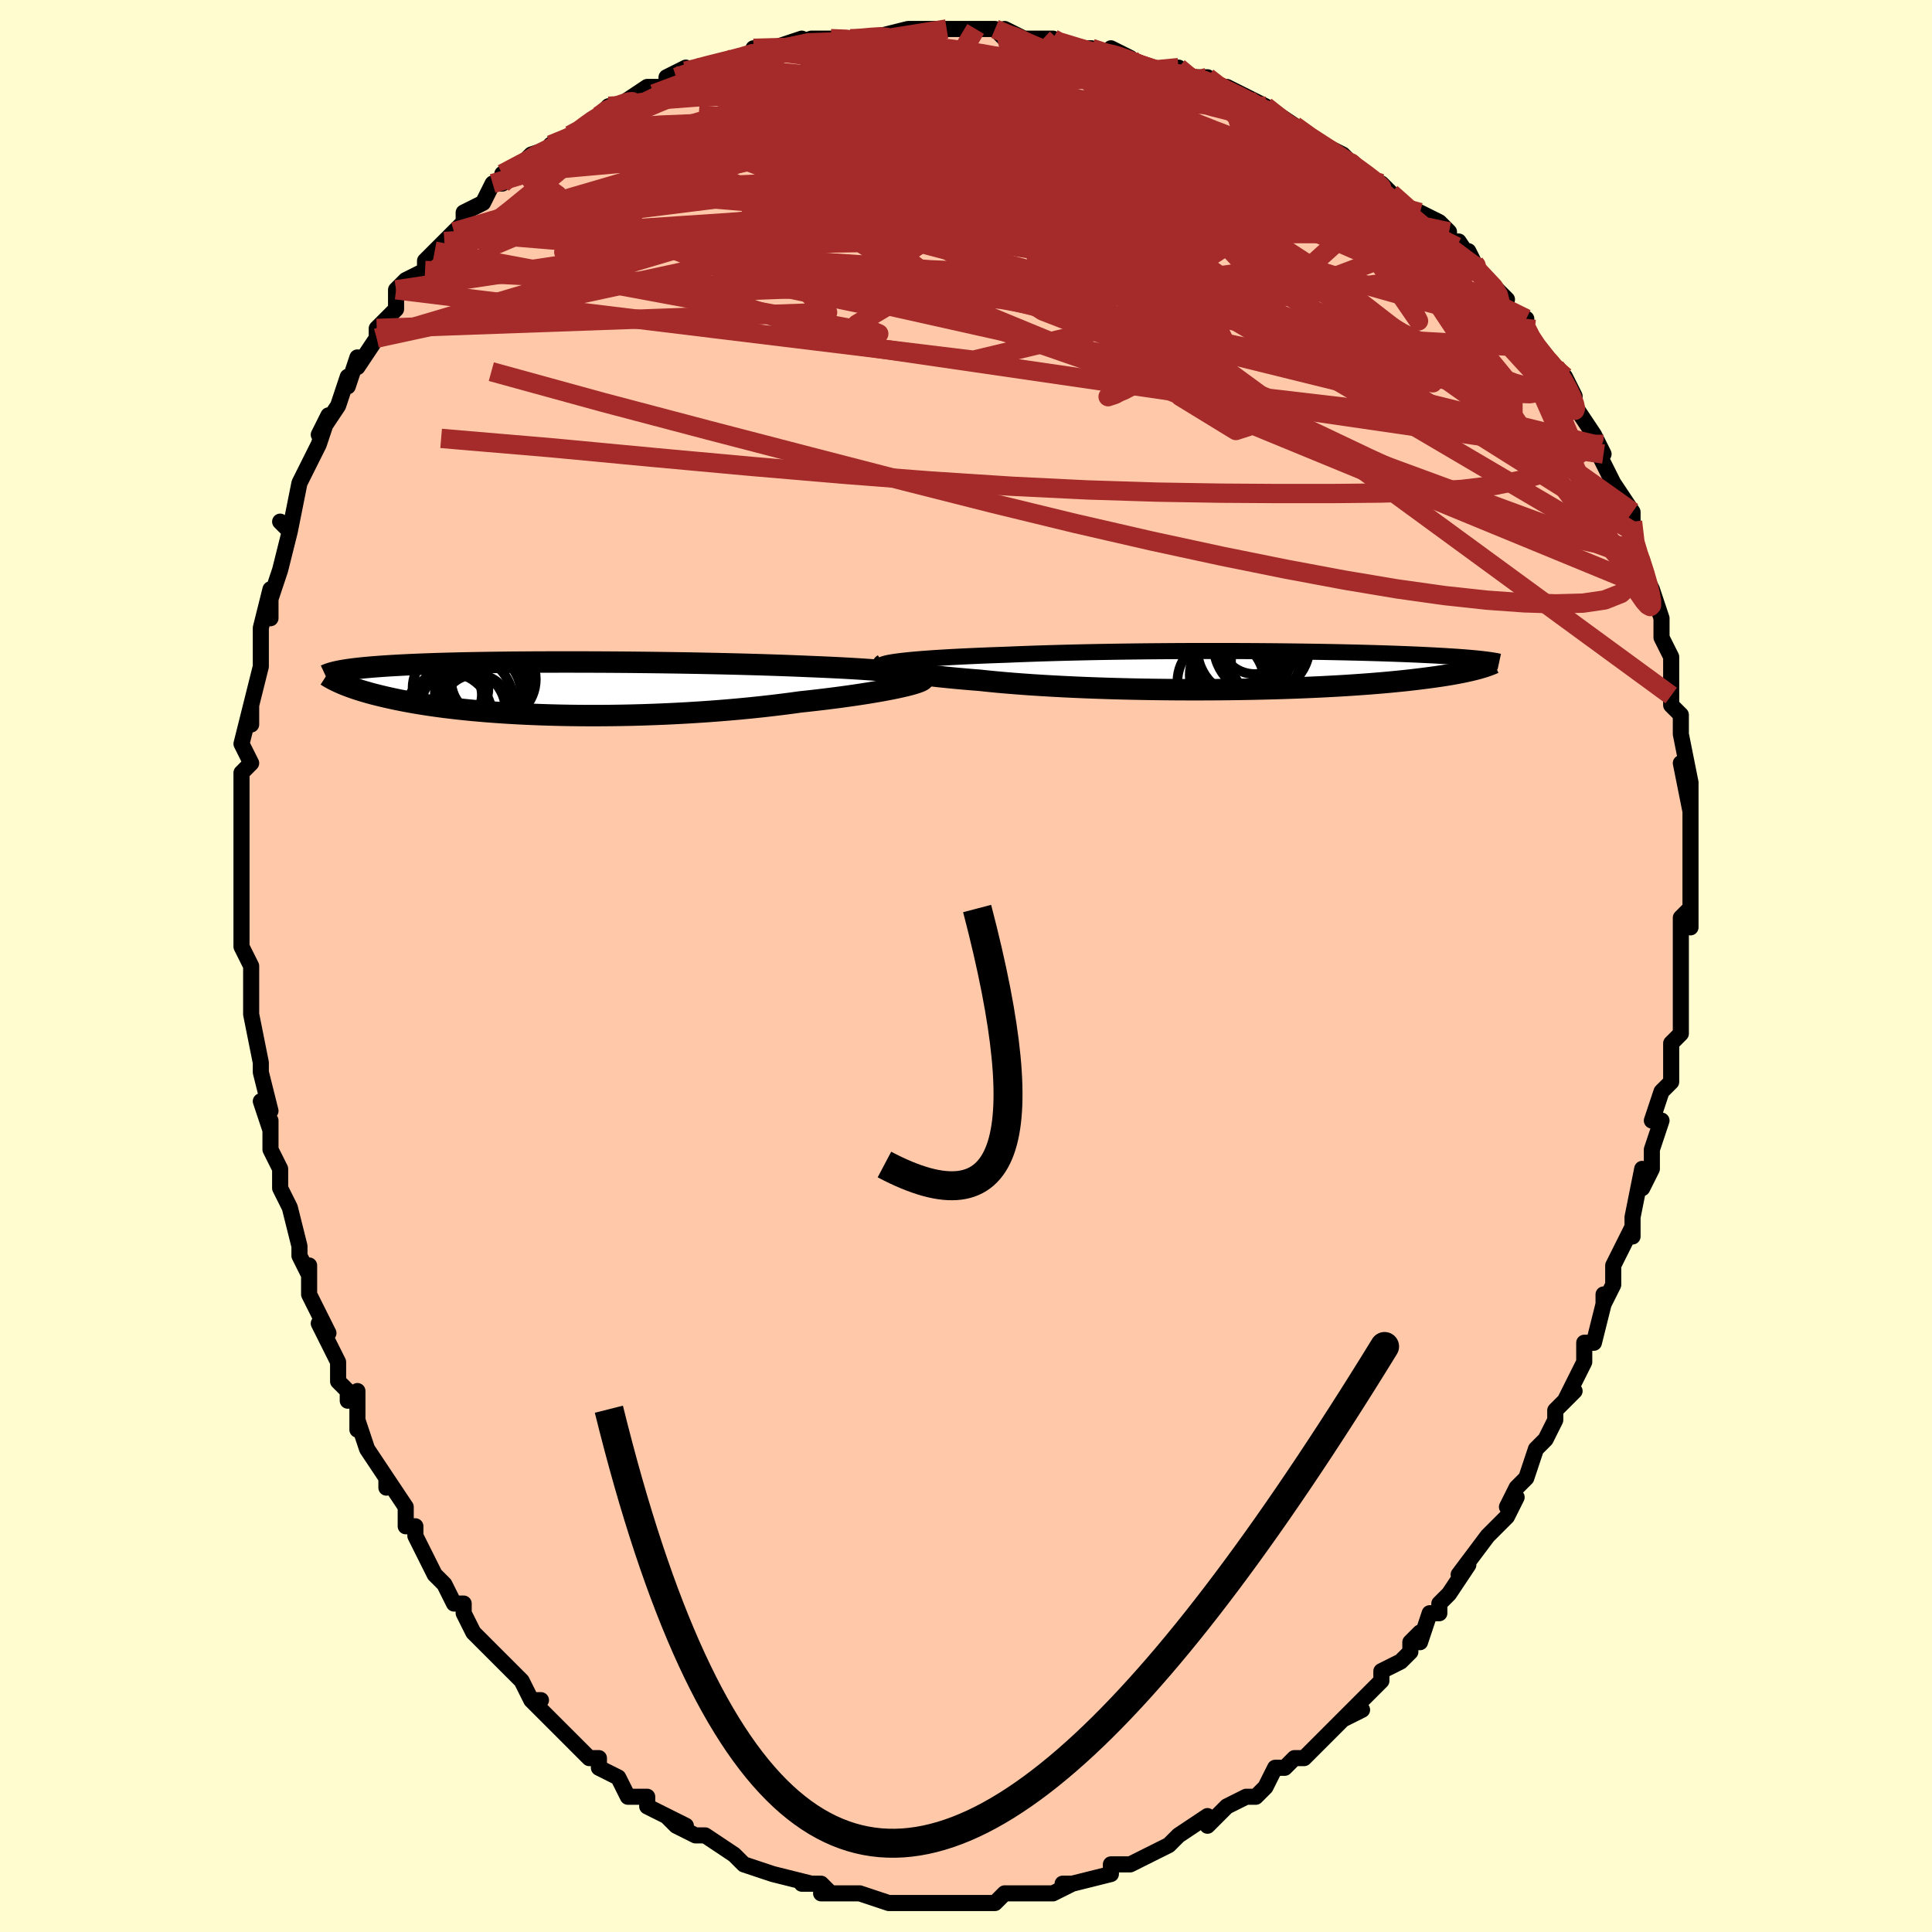<svg viewBox="-100 -100 200 200" xmlns="http://www.w3.org/2000/svg" width="400" height="400" id="face-svg"><defs><clipPath id="leftEyeClipPath"><polyline points="37.627,-1.564,37.202,-1.623,36.736,-1.68,36.232,-1.735,35.69,-1.789,35.113,-1.84,34.502,-1.89,33.857,-1.938,33.182,-1.984,32.477,-2.028,31.744,-2.071,30.984,-2.112,30.199,-2.151,29.39,-2.189,28.56,-2.225,27.708,-2.26,26.77,-2.3,25.799,-2.338,24.797,-2.375,23.768,-2.41,22.714,-2.444,21.636,-2.475,20.539,-2.505,19.423,-2.533,18.291,-2.559,17.148,-2.583,15.994,-2.606,14.832,-2.626,13.666,-2.645,12.498,-2.661,11.329,-2.676,10.163,-2.689,9.002,-2.701,7.848,-2.71,6.704,-2.718,5.571,-2.723,4.452,-2.727,3.348,-2.729,2.262,-2.73,1.194,-2.728,0.147,-2.725,-0.878,-2.721,-1.88,-2.714,-2.857,-2.707,-3.809,-2.697,-4.734,-2.686,-5.632,-2.674,-6.502,-2.66,-7.343,-2.645,-8.155,-2.628,-8.938,-2.61,-9.692,-2.591,-10.417,-2.571,-11.112,-2.55,-11.778,-2.527,-12.415,-2.504,-13.025,-2.479,-13.607,-2.454,-14.162,-2.428,-14.691,-2.401,-15.195,-2.373,-15.675,-2.345,-16.132,-2.316,-16.568,-2.287,-16.984,-2.256,-17.38,-2.226,-17.759,-2.195,-18.119,-2.163,-18.46,-2.131,-18.785,-2.098,-19.092,-2.065,-19.382,-2.031,-19.657,-1.997,-19.916,-1.962,-20.161,-1.927,-20.392,-1.891,-20.609,-1.854,-20.813,-1.818,-21.004,-1.781,-21.184,-1.743,-20.816,-0.531,-20.614,-0.445,-20.402,-0.358,-20.179,-0.27,-19.944,-0.181,-19.697,-0.091,-19.437,-0.001,-19.164,0.091,-18.877,0.183,-18.576,0.276,-18.261,0.369,-17.93,0.463,-17.585,0.557,-17.223,0.651,-16.844,0.746,-16.45,0.841,-16.038,0.936,-15.608,1.032,-15.16,1.128,-14.69,1.224,-14.2,1.32,-13.687,1.415,-13.151,1.51,-12.591,1.603,-12.007,1.695,-11.398,1.786,-10.763,1.875,-10.102,1.962,-9.415,2.046,-8.701,2.128,-7.961,2.206,-7.195,2.281,-6.402,2.353,-5.583,2.42,-4.738,2.483,-3.868,2.542,-2.973,2.596,-2.054,2.645,-1.112,2.688,-0.147,2.725,0.839,2.757,1.846,2.783,2.872,2.802,3.916,2.814,4.976,2.82,6.051,2.818,7.14,2.81,8.24,2.794,9.351,2.771,10.469,2.74,11.593,2.701,12.722,2.655,13.852,2.601,14.983,2.54,16.111,2.471,17.235,2.395,18.352,2.311,19.459,2.22,20.556,2.122,21.638,2.017,22.705,1.905,23.753,1.787,24.78,1.664,25.785,1.535,26.764,1.401,27.627,1.308,28.472,1.212,29.298,1.114,30.105,1.013,30.889,0.911,31.651,0.806,32.388,0.701,33.098,0.594,33.781,0.486,34.434,0.378,35.056,0.27,35.644,0.162,36.198,0.055,36.716,-0.051,37.195,-0.156"></polyline></clipPath><clipPath id="rightEyeClipPath"><polyline points="-36.475,-1.022,-35.993,-1.07,-35.475,-1.118,-34.922,-1.164,-34.335,-1.208,-33.717,-1.252,-33.067,-1.294,-32.388,-1.335,-31.681,-1.375,-30.946,-1.413,-30.186,-1.45,-29.402,-1.486,-28.594,-1.52,-27.765,-1.553,-26.916,-1.584,-26.047,-1.614,-25.099,-1.654,-24.119,-1.691,-23.111,-1.727,-22.075,-1.76,-21.014,-1.791,-19.93,-1.82,-18.827,-1.847,-17.705,-1.872,-16.569,-1.894,-15.42,-1.914,-14.261,-1.932,-13.095,-1.948,-11.923,-1.962,-10.749,-1.973,-9.575,-1.982,-8.403,-1.99,-7.236,-1.995,-6.076,-1.998,-4.925,-1.999,-3.785,-1.999,-2.658,-1.997,-1.547,-1.992,-0.452,-1.987,0.624,-1.979,1.68,-1.971,2.714,-1.96,3.726,-1.948,4.713,-1.935,5.675,-1.921,6.611,-1.906,7.519,-1.889,8.4,-1.872,9.253,-1.853,10.077,-1.834,10.872,-1.814,11.639,-1.793,12.375,-1.772,13.083,-1.749,13.762,-1.727,14.413,-1.704,15.035,-1.681,15.63,-1.657,16.199,-1.633,16.741,-1.609,17.259,-1.584,17.753,-1.56,18.224,-1.536,18.673,-1.511,19.103,-1.487,19.514,-1.462,19.906,-1.438,20.28,-1.413,20.636,-1.389,20.975,-1.364,21.296,-1.34,21.601,-1.315,21.891,-1.291,22.165,-1.267,22.425,-1.242,22.67,-1.218,22.902,-1.194,23.121,-1.17,23.328,-1.146,23.523,-1.122,22.721,-0.171,22.491,-0.11,22.247,-0.048,21.989,0.014,21.717,0.076,21.429,0.139,21.125,0.203,20.804,0.266,20.467,0.33,20.111,0.394,19.738,0.458,19.345,0.523,18.933,0.587,18.501,0.651,18.048,0.714,17.575,0.778,17.081,0.842,16.566,0.906,16.027,0.97,15.463,1.034,14.873,1.097,14.257,1.159,13.613,1.221,12.941,1.282,12.24,1.341,11.509,1.4,10.749,1.456,9.959,1.511,9.14,1.565,8.29,1.616,7.412,1.664,6.505,1.711,5.57,1.754,4.607,1.795,3.618,1.833,2.604,1.867,1.566,1.899,0.505,1.926,-0.578,1.95,-1.68,1.971,-2.8,1.987,-3.936,1.999,-5.086,2.007,-6.247,2.01,-7.419,2.009,-8.597,2.004,-9.78,1.993,-10.966,1.979,-12.151,1.959,-13.333,1.935,-14.509,1.906,-15.677,1.872,-16.834,1.833,-17.977,1.79,-19.102,1.742,-20.208,1.689,-21.292,1.632,-22.351,1.571,-23.382,1.505,-24.383,1.435,-25.352,1.361,-26.285,1.284,-27.182,1.203,-28.039,1.119,-28.856,1.032,-29.643,0.97,-30.406,0.905,-31.143,0.839,-31.853,0.772,-32.536,0.703,-33.19,0.634,-33.813,0.563,-34.406,0.491,-34.966,0.419,-35.493,0.347,-35.985,0.274,-36.443,0.201,-36.864,0.129,-37.248,0.057,-37.594,-0.014"></polyline></clipPath><filter id="fuzzy"><feTurbulence id="turbulence" baseFrequency="0.05" numOctaves="3" type="noise" result="noise"></feTurbulence><feDisplacementMap in="SourceGraphic" in2="noise" scale="2"></feDisplacementMap></filter><linearGradient id="rainbowGradient" x1="0%" y1="0%" x2="100%" y2="0%"><stop offset="0%" style="stop-color: rgb(0, 0, 0);  stop-opacity: 1"></stop><stop offset="50%" style="stop-color: rgb(185, 55, 55);  stop-opacity: 1"></stop><stop offset="100%" style="stop-color: rgb(220, 208, 186);  stop-opacity: 1"></stop></linearGradient></defs><title>That&#39;s an ugly face</title><desc>CREATED BY XUAN TANG, MORE INFO AT TXSTC55.GITHUB.IO</desc><rect x="-100" y="-100" width="100%" height="100%" opacity="1" fill="rgb(255, 253, 208)"></rect><polyline id="faceContour" points="74,0,74,1,74,5,74,4,74,7,73,8,73,10,73,10,73,12,73,12,72,13,71,16,72,16,71,19,71,21,70,23,70,21,69,26,69,28,69,26,69,27,68,29,67,31,67,33,66,35,66,34,66,35,65,39,65,39,64,39,64,41,62,45,63,44,61,46,61,47,60,49,59,50,59,50,58,53,57,54,56,56,57,55,56,57,54,59,54,59,54,59,51,63,52,62,50,65,49,66,49,67,48,67,47,70,47,69,46,70,46,71,45,72,43,73,43,74,41,76,39,78,41,77,40,77,38,79,37,80,36,81,35,82,34,82,33,83,32,83,31,85,30,86,29,86,29,86,27,87,26,88,25,89,25,88,22,90,21,91,21,91,19,92,19,92,17,93,16,93,16,93,15,93,15,94,11,95,10,95,11,95,9,96,7,96,8,96,7,96,4,96,4,96,3,97,1,97,1,97,0,97,-2,97,-2,97,-2,97,-3,97,-5,97,-5,97,-7,97,-8,97,-11,96,-12,96,-12,96,-13,96,-15,96,-14,96,-15,95,-17,95,-16,95,-20,94,-20,94,-20,94,-23,93,-23,93,-24,92,-24,92,-27,90,-28,90,-28,90,-30,89,-31,88,-29,89,-33,87,-33,86,-35,86,-36,84,-36,84,-38,83,-38,82,-39,82,-40,81,-40,81,-42,79,-42,79,-43,78,-45,76,-44,76,-45,76,-46,74,-47,73,-48,72,-49,71,-51,69,-52,67,-52,66,-53,66,-53,66,-54,64,-55,63,-55,63,-56,61,-57,59,-57,58,-58,58,-58,56,-60,53,-60,54,-60,53,-62,50,-63,47,-63,48,-63,44,-64,45,-64,44,-65,43,-65,41,-67,37,-66,38,-67,36,-68,34,-68,31,-68,32,-69,30,-69,29,-70,25,-70,25,-71,23,-71,22,-71,21,-72,19,-72,16,-72,17,-73,14,-72,15,-73,11,-73,10,-73,10,-74,5,-74,4,-74,5,-74,2,-74,0,-75,-2,-75,-2,-75,-4,-75,-8,-75,-9,-75,-9,-75,-12,-75,-13,-75,-16,-75,-16,-75,-19,-75,-20,-74,-21,-75,-23,-75,-23,-74,-27,-74,-25,-74,-27,-73,-31,-73,-32,-73,-34,-73,-34,-73,-35,-72,-39,-72,-36,-72,-38,-71,-41,-70,-45,-70,-45,-71,-46,-70,-45,-69,-50,-69,-50,-68,-52,-68,-52,-67,-54,-66,-57,-67,-55,-65,-58,-65,-58,-64,-61,-64,-60,-63,-63,-63,-62,-61,-65,-61,-66,-60,-67,-59,-68,-59,-70,-58,-71,-56,-72,-56,-73,-55,-74,-54,-75,-53,-76,-52,-77,-52,-78,-50,-79,-50,-79,-49,-81,-48,-81,-48,-82,-46,-83,-45,-84,-42,-85,-43,-85,-41,-86,-39,-87,-41,-86,-38,-88,-37,-89,-36,-89,-36,-89,-33,-91,-31,-91,-31,-92,-29,-93,-30,-92,-28,-93,-28,-93,-24,-94,-23,-94,-22,-94,-22,-95,-20,-95,-17,-96,-19,-95,-16,-96,-14,-96,-12,-96,-12,-96,-11,-96,-10,-96,-6,-97,-6,-97,-4,-97,-5,-97,-2,-97,-2,-97,1,-97,3,-97,4,-96,4,-97,6,-96,5,-96,9,-96,8,-96,12,-95,13,-95,15,-94,15,-95,17,-94,16,-94,19,-93,19,-93,21,-92,22,-93,23,-92,25,-92,26,-91,28,-90,27,-91,31,-89,31,-88,31,-89,34,-87,34,-87,35,-86,39,-84,38,-84,40,-83,39,-84,41,-82,43,-81,43,-81,44,-80,46,-78,47,-78,49,-77,50,-76,50,-75,51,-75,53,-72,52,-74,53,-72,56,-69,55,-70,56,-68,58,-67,57,-67,59,-64,60,-63,59,-64,61,-62,62,-61,62,-61,63,-59,63,-58,65,-55,65,-55,66,-53,65,-54,66,-52,67,-50,67,-50,69,-47,69,-45,69,-46,69,-43,70,-42,70,-42,70,-41,71,-39,72,-36,72,-34,72,-34,72,-34,73,-32,73,-29,73,-28,73,-27,74,-26,74,-24,74,-24,75,-19,74,-21,75,-16,75,-19,75,-15,75,-16,75,-13,75,-13,75,-12,75,-8,75,-6,75,-4,75,-6,74,-5,74,0,74,0,74,1" fill="#ffc9a9" stroke="black" stroke-width="1.667" stroke-linejoin="round" filter="url(#fuzzy)"></polyline><g transform="translate(30.275 -30.61)"><polyline id="rightCountour" points="-36.475,-1.022,-35.993,-1.07,-35.475,-1.118,-34.922,-1.164,-34.335,-1.208,-33.717,-1.252,-33.067,-1.294,-32.388,-1.335,-31.681,-1.375,-30.946,-1.413,-30.186,-1.45,-29.402,-1.486,-28.594,-1.52,-27.765,-1.553,-26.916,-1.584,-26.047,-1.614,-25.099,-1.654,-24.119,-1.691,-23.111,-1.727,-22.075,-1.76,-21.014,-1.791,-19.93,-1.82,-18.827,-1.847,-17.705,-1.872,-16.569,-1.894,-15.42,-1.914,-14.261,-1.932,-13.095,-1.948,-11.923,-1.962,-10.749,-1.973,-9.575,-1.982,-8.403,-1.99,-7.236,-1.995,-6.076,-1.998,-4.925,-1.999,-3.785,-1.999,-2.658,-1.997,-1.547,-1.992,-0.452,-1.987,0.624,-1.979,1.68,-1.971,2.714,-1.96,3.726,-1.948,4.713,-1.935,5.675,-1.921,6.611,-1.906,7.519,-1.889,8.4,-1.872,9.253,-1.853,10.077,-1.834,10.872,-1.814,11.639,-1.793,12.375,-1.772,13.083,-1.749,13.762,-1.727,14.413,-1.704,15.035,-1.681,15.63,-1.657,16.199,-1.633,16.741,-1.609,17.259,-1.584,17.753,-1.56,18.224,-1.536,18.673,-1.511,19.103,-1.487,19.514,-1.462,19.906,-1.438,20.28,-1.413,20.636,-1.389,20.975,-1.364,21.296,-1.34,21.601,-1.315,21.891,-1.291,22.165,-1.267,22.425,-1.242,22.67,-1.218,22.902,-1.194,23.121,-1.17,23.328,-1.146,23.523,-1.122,22.721,-0.171,22.491,-0.11,22.247,-0.048,21.989,0.014,21.717,0.076,21.429,0.139,21.125,0.203,20.804,0.266,20.467,0.33,20.111,0.394,19.738,0.458,19.345,0.523,18.933,0.587,18.501,0.651,18.048,0.714,17.575,0.778,17.081,0.842,16.566,0.906,16.027,0.97,15.463,1.034,14.873,1.097,14.257,1.159,13.613,1.221,12.941,1.282,12.24,1.341,11.509,1.4,10.749,1.456,9.959,1.511,9.14,1.565,8.29,1.616,7.412,1.664,6.505,1.711,5.57,1.754,4.607,1.795,3.618,1.833,2.604,1.867,1.566,1.899,0.505,1.926,-0.578,1.95,-1.68,1.971,-2.8,1.987,-3.936,1.999,-5.086,2.007,-6.247,2.01,-7.419,2.009,-8.597,2.004,-9.78,1.993,-10.966,1.979,-12.151,1.959,-13.333,1.935,-14.509,1.906,-15.677,1.872,-16.834,1.833,-17.977,1.79,-19.102,1.742,-20.208,1.689,-21.292,1.632,-22.351,1.571,-23.382,1.505,-24.383,1.435,-25.352,1.361,-26.285,1.284,-27.182,1.203,-28.039,1.119,-28.856,1.032,-29.643,0.97,-30.406,0.905,-31.143,0.839,-31.853,0.772,-32.536,0.703,-33.19,0.634,-33.813,0.563,-34.406,0.491,-34.966,0.419,-35.493,0.347,-35.985,0.274,-36.443,0.201,-36.864,0.129,-37.248,0.057,-37.594,-0.014" fill="white" stroke="white" stroke-width="0" stroke-linejoin="round" filter="url(#fuzzy)"></polyline></g><g transform="translate(-43.889 -28.742)"><polyline id="leftCountour" points="37.627,-1.564,37.202,-1.623,36.736,-1.68,36.232,-1.735,35.69,-1.789,35.113,-1.84,34.502,-1.89,33.857,-1.938,33.182,-1.984,32.477,-2.028,31.744,-2.071,30.984,-2.112,30.199,-2.151,29.39,-2.189,28.56,-2.225,27.708,-2.26,26.77,-2.3,25.799,-2.338,24.797,-2.375,23.768,-2.41,22.714,-2.444,21.636,-2.475,20.539,-2.505,19.423,-2.533,18.291,-2.559,17.148,-2.583,15.994,-2.606,14.832,-2.626,13.666,-2.645,12.498,-2.661,11.329,-2.676,10.163,-2.689,9.002,-2.701,7.848,-2.71,6.704,-2.718,5.571,-2.723,4.452,-2.727,3.348,-2.729,2.262,-2.73,1.194,-2.728,0.147,-2.725,-0.878,-2.721,-1.88,-2.714,-2.857,-2.707,-3.809,-2.697,-4.734,-2.686,-5.632,-2.674,-6.502,-2.66,-7.343,-2.645,-8.155,-2.628,-8.938,-2.61,-9.692,-2.591,-10.417,-2.571,-11.112,-2.55,-11.778,-2.527,-12.415,-2.504,-13.025,-2.479,-13.607,-2.454,-14.162,-2.428,-14.691,-2.401,-15.195,-2.373,-15.675,-2.345,-16.132,-2.316,-16.568,-2.287,-16.984,-2.256,-17.38,-2.226,-17.759,-2.195,-18.119,-2.163,-18.46,-2.131,-18.785,-2.098,-19.092,-2.065,-19.382,-2.031,-19.657,-1.997,-19.916,-1.962,-20.161,-1.927,-20.392,-1.891,-20.609,-1.854,-20.813,-1.818,-21.004,-1.781,-21.184,-1.743,-20.816,-0.531,-20.614,-0.445,-20.402,-0.358,-20.179,-0.27,-19.944,-0.181,-19.697,-0.091,-19.437,-0.001,-19.164,0.091,-18.877,0.183,-18.576,0.276,-18.261,0.369,-17.93,0.463,-17.585,0.557,-17.223,0.651,-16.844,0.746,-16.45,0.841,-16.038,0.936,-15.608,1.032,-15.16,1.128,-14.69,1.224,-14.2,1.32,-13.687,1.415,-13.151,1.51,-12.591,1.603,-12.007,1.695,-11.398,1.786,-10.763,1.875,-10.102,1.962,-9.415,2.046,-8.701,2.128,-7.961,2.206,-7.195,2.281,-6.402,2.353,-5.583,2.42,-4.738,2.483,-3.868,2.542,-2.973,2.596,-2.054,2.645,-1.112,2.688,-0.147,2.725,0.839,2.757,1.846,2.783,2.872,2.802,3.916,2.814,4.976,2.82,6.051,2.818,7.14,2.81,8.24,2.794,9.351,2.771,10.469,2.74,11.593,2.701,12.722,2.655,13.852,2.601,14.983,2.54,16.111,2.471,17.235,2.395,18.352,2.311,19.459,2.22,20.556,2.122,21.638,2.017,22.705,1.905,23.753,1.787,24.78,1.664,25.785,1.535,26.764,1.401,27.627,1.308,28.472,1.212,29.298,1.114,30.105,1.013,30.889,0.911,31.651,0.806,32.388,0.701,33.098,0.594,33.781,0.486,34.434,0.378,35.056,0.27,35.644,0.162,36.198,0.055,36.716,-0.051,37.195,-0.156" fill="white" stroke="white" stroke-width="0" stroke-linejoin="round" filter="url(#fuzzy)"></polyline></g><g transform="translate(30.275 -30.61)"><polyline id="rightUpper" points="-39.03,-0.49,-38.978,-0.546,-38.878,-0.602,-38.73,-0.657,-38.536,-0.712,-38.298,-0.766,-38.016,-0.819,-37.691,-0.871,-37.325,-0.922,-36.919,-0.973,-36.475,-1.022,-35.993,-1.07,-35.475,-1.118,-34.922,-1.164,-34.335,-1.208,-33.717,-1.252,-33.067,-1.294,-32.388,-1.335,-31.681,-1.375,-30.946,-1.413,-30.186,-1.45,-29.402,-1.486,-28.594,-1.52,-27.765,-1.553,-26.916,-1.584,-26.047,-1.614,-25.099,-1.654,-24.119,-1.691,-23.111,-1.727,-22.075,-1.76,-21.014,-1.791,-19.93,-1.82,-18.827,-1.847,-17.705,-1.872,-16.569,-1.894,-15.42,-1.914,-14.261,-1.932,-13.095,-1.948,-11.923,-1.962,-10.749,-1.973,-9.575,-1.982,-8.403,-1.99,-7.236,-1.995,-6.076,-1.998,-4.925,-1.999,-3.785,-1.999,-2.658,-1.997,-1.547,-1.992,-0.452,-1.987,0.624,-1.979,1.68,-1.971,2.714,-1.96,3.726,-1.948,4.713,-1.935,5.675,-1.921,6.611,-1.906,7.519,-1.889,8.4,-1.872,9.253,-1.853,10.077,-1.834,10.872,-1.814,11.639,-1.793,12.375,-1.772,13.083,-1.749,13.762,-1.727,14.413,-1.704,15.035,-1.681,15.63,-1.657,16.199,-1.633,16.741,-1.609,17.259,-1.584,17.753,-1.56,18.224,-1.536,18.673,-1.511,19.103,-1.487,19.514,-1.462,19.906,-1.438,20.28,-1.413,20.636,-1.389,20.975,-1.364,21.296,-1.34,21.601,-1.315,21.891,-1.291,22.165,-1.267,22.425,-1.242,22.67,-1.218,22.902,-1.194,23.121,-1.17,23.328,-1.146,23.523,-1.122,23.707,-1.098,23.88,-1.075,24.042,-1.051,24.195,-1.028,24.338,-1.005,24.473,-0.982,24.599,-0.959,24.717,-0.936,24.826,-0.913,24.929,-0.891" fill="none" stroke="black" stroke-width="1.667" stroke-linejoin="round" filter="url(#fuzzy)"></polyline><polyline id="rightLower" points="-38.799,-0.622,-38.872,-0.575,-38.901,-0.523,-38.886,-0.469,-38.827,-0.411,-38.725,-0.35,-38.581,-0.286,-38.395,-0.221,-38.168,-0.154,-37.901,-0.085,-37.594,-0.014,-37.248,0.057,-36.864,0.129,-36.443,0.201,-35.985,0.274,-35.493,0.347,-34.966,0.419,-34.406,0.491,-33.813,0.563,-33.19,0.634,-32.536,0.703,-31.853,0.772,-31.143,0.839,-30.406,0.905,-29.643,0.97,-28.856,1.032,-28.039,1.119,-27.182,1.203,-26.285,1.284,-25.352,1.361,-24.383,1.435,-23.382,1.505,-22.351,1.571,-21.292,1.632,-20.208,1.689,-19.102,1.742,-17.977,1.79,-16.834,1.833,-15.677,1.872,-14.509,1.906,-13.333,1.935,-12.151,1.959,-10.966,1.979,-9.78,1.993,-8.597,2.004,-7.419,2.009,-6.247,2.01,-5.086,2.007,-3.936,1.999,-2.8,1.987,-1.68,1.971,-0.578,1.95,0.505,1.926,1.566,1.899,2.604,1.867,3.618,1.833,4.607,1.795,5.57,1.754,6.505,1.711,7.412,1.664,8.29,1.616,9.14,1.565,9.959,1.511,10.749,1.456,11.509,1.4,12.24,1.341,12.941,1.282,13.613,1.221,14.257,1.159,14.873,1.097,15.463,1.034,16.027,0.97,16.566,0.906,17.081,0.842,17.575,0.778,18.048,0.714,18.501,0.651,18.933,0.587,19.345,0.523,19.738,0.458,20.111,0.394,20.467,0.33,20.804,0.266,21.125,0.203,21.429,0.139,21.717,0.076,21.989,0.014,22.247,-0.048,22.491,-0.11,22.721,-0.171,22.937,-0.232,23.142,-0.292,23.334,-0.352,23.515,-0.41,23.685,-0.469,23.844,-0.526,23.993,-0.583,24.133,-0.639,24.263,-0.695,24.385,-0.75" fill="none" stroke="black" stroke-width="2.222" stroke-linejoin="round" filter="url(#fuzzy)"></polyline><!--[--><circle r="4.099" cx="0.449" cy="-1.063" stroke="black" fill="none" stroke-width="1" filter="url(#fuzzy)" clip-path="url(#rightEyeClipPath)"></circle><circle r="3.087" cx="-0.71" cy="-0.808" stroke="black" fill="none" stroke-width="1" filter="url(#fuzzy)" clip-path="url(#rightEyeClipPath)"></circle><circle r="3.567" cx="0.724" cy="-0.962" stroke="black" fill="none" stroke-width="1" filter="url(#fuzzy)" clip-path="url(#rightEyeClipPath)"></circle><circle r="4.96" cx="0.335" cy="-2.54" stroke="black" fill="none" stroke-width="1" filter="url(#fuzzy)" clip-path="url(#rightEyeClipPath)"></circle><circle r="3.677" cx="-0.37" cy="-3.286" stroke="black" fill="none" stroke-width="1" filter="url(#fuzzy)" clip-path="url(#rightEyeClipPath)"></circle><circle r="4.983" cx="-1.696" cy="-1.402" stroke="black" fill="none" stroke-width="1" filter="url(#fuzzy)" clip-path="url(#rightEyeClipPath)"></circle><circle r="4.491" cx="-3.898" cy="1.175" stroke="black" fill="none" stroke-width="1" filter="url(#fuzzy)" clip-path="url(#rightEyeClipPath)"></circle><circle r="4.119" cx="-2.997" cy="0.482" stroke="black" fill="none" stroke-width="1" filter="url(#fuzzy)" clip-path="url(#rightEyeClipPath)"></circle><circle r="4.379" cx="-2.654" cy="-1.737" stroke="black" fill="none" stroke-width="1" filter="url(#fuzzy)" clip-path="url(#rightEyeClipPath)"></circle><circle r="4.986" cx="-1.34" cy="-2.24" stroke="black" fill="none" stroke-width="1" filter="url(#fuzzy)" clip-path="url(#rightEyeClipPath)"></circle><!--]--></g><g transform="translate(-43.889 -28.742)"><polyline id="leftUpper" points="39.322,-0.857,39.385,-0.937,39.392,-1.016,39.345,-1.092,39.245,-1.166,39.094,-1.237,38.894,-1.307,38.645,-1.374,38.35,-1.439,38.01,-1.502,37.627,-1.564,37.202,-1.623,36.736,-1.68,36.232,-1.735,35.69,-1.789,35.113,-1.84,34.502,-1.89,33.857,-1.938,33.182,-1.984,32.477,-2.028,31.744,-2.071,30.984,-2.112,30.199,-2.151,29.39,-2.189,28.56,-2.225,27.708,-2.26,26.77,-2.3,25.799,-2.338,24.797,-2.375,23.768,-2.41,22.714,-2.444,21.636,-2.475,20.539,-2.505,19.423,-2.533,18.291,-2.559,17.148,-2.583,15.994,-2.606,14.832,-2.626,13.666,-2.645,12.498,-2.661,11.329,-2.676,10.163,-2.689,9.002,-2.701,7.848,-2.71,6.704,-2.718,5.571,-2.723,4.452,-2.727,3.348,-2.729,2.262,-2.73,1.194,-2.728,0.147,-2.725,-0.878,-2.721,-1.88,-2.714,-2.857,-2.707,-3.809,-2.697,-4.734,-2.686,-5.632,-2.674,-6.502,-2.66,-7.343,-2.645,-8.155,-2.628,-8.938,-2.61,-9.692,-2.591,-10.417,-2.571,-11.112,-2.55,-11.778,-2.527,-12.415,-2.504,-13.025,-2.479,-13.607,-2.454,-14.162,-2.428,-14.691,-2.401,-15.195,-2.373,-15.675,-2.345,-16.132,-2.316,-16.568,-2.287,-16.984,-2.256,-17.38,-2.226,-17.759,-2.195,-18.119,-2.163,-18.46,-2.131,-18.785,-2.098,-19.092,-2.065,-19.382,-2.031,-19.657,-1.997,-19.916,-1.962,-20.161,-1.927,-20.392,-1.891,-20.609,-1.854,-20.813,-1.818,-21.004,-1.781,-21.184,-1.743,-21.352,-1.705,-21.509,-1.667,-21.656,-1.629,-21.793,-1.59,-21.921,-1.551,-22.039,-1.512,-22.149,-1.472,-22.25,-1.432,-22.344,-1.392,-22.43,-1.352" fill="none" stroke="black" stroke-width="2.222" stroke-linejoin="round" filter="url(#fuzzy)"></polyline><polyline id="leftLower" points="39.476,-1.004,39.482,-0.944,39.431,-0.877,39.325,-0.803,39.165,-0.723,38.954,-0.638,38.693,-0.549,38.385,-0.455,38.032,-0.358,37.634,-0.258,37.195,-0.156,36.716,-0.051,36.198,0.055,35.644,0.162,35.056,0.27,34.434,0.378,33.781,0.486,33.098,0.594,32.388,0.701,31.651,0.806,30.889,0.911,30.105,1.013,29.298,1.114,28.472,1.212,27.627,1.308,26.764,1.401,25.785,1.535,24.78,1.664,23.753,1.787,22.705,1.905,21.638,2.017,20.556,2.122,19.459,2.22,18.352,2.311,17.235,2.395,16.111,2.471,14.983,2.54,13.852,2.601,12.722,2.655,11.593,2.701,10.469,2.74,9.351,2.771,8.24,2.794,7.14,2.81,6.051,2.818,4.976,2.82,3.916,2.814,2.872,2.802,1.846,2.783,0.839,2.757,-0.147,2.725,-1.112,2.688,-2.054,2.645,-2.973,2.596,-3.868,2.542,-4.738,2.483,-5.583,2.42,-6.402,2.353,-7.195,2.281,-7.961,2.206,-8.701,2.128,-9.415,2.046,-10.102,1.962,-10.763,1.875,-11.398,1.786,-12.007,1.695,-12.591,1.603,-13.151,1.51,-13.687,1.415,-14.2,1.32,-14.69,1.224,-15.16,1.128,-15.608,1.032,-16.038,0.936,-16.45,0.841,-16.844,0.746,-17.223,0.651,-17.585,0.557,-17.93,0.463,-18.261,0.369,-18.576,0.276,-18.877,0.183,-19.164,0.091,-19.437,-0.001,-19.697,-0.091,-19.944,-0.181,-20.179,-0.27,-20.402,-0.358,-20.614,-0.445,-20.816,-0.531,-21.007,-0.616,-21.188,-0.7,-21.359,-0.782,-21.521,-0.863,-21.675,-0.943,-21.82,-1.022,-21.957,-1.1,-22.086,-1.176,-22.208,-1.251,-22.323,-1.325" fill="none" stroke="black" stroke-width="2.222" stroke-linejoin="round" filter="url(#fuzzy)"></polyline><!--[--><circle r="3.926" cx="-9.473" cy="-0.048" stroke="black" fill="none" stroke-width="1" filter="url(#fuzzy)" clip-path="url(#leftEyeClipPath)"></circle><circle r="4.483" cx="-8.235" cy="2.38" stroke="black" fill="none" stroke-width="1" filter="url(#fuzzy)" clip-path="url(#leftEyeClipPath)"></circle><circle r="3.829" cx="-5.644" cy="-0.942" stroke="black" fill="none" stroke-width="1" filter="url(#fuzzy)" clip-path="url(#leftEyeClipPath)"></circle><circle r="3.018" cx="-9.249" cy="0.664" stroke="black" fill="none" stroke-width="1" filter="url(#fuzzy)" clip-path="url(#leftEyeClipPath)"></circle><circle r="4.468" cx="-6.632" cy="0.606" stroke="black" fill="none" stroke-width="1" filter="url(#fuzzy)" clip-path="url(#leftEyeClipPath)"></circle><circle r="4.568" cx="-9.723" cy="2.923" stroke="black" fill="none" stroke-width="1" filter="url(#fuzzy)" clip-path="url(#leftEyeClipPath)"></circle><circle r="3.57" cx="-6.848" cy="2.125" stroke="black" fill="none" stroke-width="1" filter="url(#fuzzy)" clip-path="url(#leftEyeClipPath)"></circle><circle r="4.389" cx="-5.032" cy="-0.946" stroke="black" fill="none" stroke-width="1" filter="url(#fuzzy)" clip-path="url(#leftEyeClipPath)"></circle><circle r="4.471" cx="-5.901" cy="-0.779" stroke="black" fill="none" stroke-width="1" filter="url(#fuzzy)" clip-path="url(#leftEyeClipPath)"></circle><circle r="4.888" cx="-7.864" cy="1.407" stroke="black" fill="none" stroke-width="1" filter="url(#fuzzy)" clip-path="url(#leftEyeClipPath)"></circle><!--]--></g><g id="hairs"><!--[--><polyline points="59,-64,60.406,-62.55,61.027,-61.693,61.166,-61.034,60.98,-60.444,60.49,-59.984,59.648,-59.772,58.403,-59.889,56.74,-60.349,54.676,-61.12,52.23,-62.164,49.394,-63.465,46.119,-65.043,42.328,-66.941,37.958,-69.211,32.987,-71.891,27.453,-74.998,21.419,-78.537,14.91,-82.496,7.83,-86.827,-0.152,-91.406" fill="none" stroke="rgb(165, 42, 42)" stroke-width="2" stroke-linejoin="round" filter="url(#fuzzy)"></polyline><polyline points="13,-95,14.446,-94.517,15.586,-94.243,16.751,-93.835,18.039,-93.309,19.461,-92.737,20.981,-92.174,22.55,-91.639,24.121,-91.121,25.652,-90.606,27.094,-90.092,28.394,-89.596,29.501,-89.151,30.378,-88.787,31.005,-88.525,31.373,-88.375,31.473,-88.347,31.289,-88.453,30.793,-88.708,29.955,-89.12,28.755,-89.707,27.123,-90.581" fill="none" stroke="rgb(165, 42, 42)" stroke-width="2" stroke-linejoin="round" filter="url(#fuzzy)"></polyline><polyline points="-37,-89,-35.822,-89.067,-33.696,-89.369,-30.725,-89.74,-27.238,-90.006,-23.42,-90.087,-19.304,-89.974,-14.841,-89.708,-9.969,-89.347,-4.675,-88.938,0.973,-88.497,6.842,-88.019,12.817,-87.491,18.89,-86.881,25.171,-86.129,31.779,-85.192" fill="none" stroke="rgb(165, 42, 42)" stroke-width="2" stroke-linejoin="round" filter="url(#fuzzy)"></polyline><polyline points="-43,-85,-41.105,-85.776,-39.327,-86.21,-37.271,-86.531,-34.713,-86.821,-31.654,-87.049,-28.143,-87.195,-24.231,-87.266,-19.981,-87.265,-15.47,-87.179,-10.768,-86.985,-5.915,-86.675,-0.916,-86.262,4.236,-85.778,9.526,-85.261,14.895,-84.739,20.258,-84.231,25.565,-83.738,30.846,-83.219,36.133,-82.597" fill="none" stroke="rgb(165, 42, 42)" stroke-width="2" stroke-linejoin="round" filter="url(#fuzzy)"></polyline><polyline points="16,-94,18.077,-93.293,19.586,-92.805,21.049,-92.402,22.54,-92.009,24.024,-91.577,25.442,-91.103,26.733,-90.618,27.851,-90.159,28.761,-89.758,29.423,-89.448,29.795,-89.26,29.837,-89.217,29.516,-89.336,28.792,-89.625,27.613,-90.098,25.922,-90.753,23.693,-91.521" fill="none" stroke="rgb(165, 42, 42)" stroke-width="2" stroke-linejoin="round" filter="url(#fuzzy)"></polyline><polyline points="61,-62,61.486,-61.324,61.383,-60.724,60.855,-60.074,59.884,-59.521,58.383,-59.24,56.271,-59.324,53.513,-59.779,50.112,-60.553,46.08,-61.59,41.405,-62.869,36.047,-64.41,29.966,-66.265,23.146,-68.498,15.595,-71.152,7.316,-74.223,-1.743,-77.666,-11.745,-81.412,-23.007,-85.341" fill="none" stroke="rgb(165, 42, 42)" stroke-width="2" stroke-linejoin="round" filter="url(#fuzzy)"></polyline><polyline points="69,-46,68.917,-44.087,68.282,-43.466,66.922,-43.493,64.841,-43.832,62.004,-44.46,58.331,-45.53,53.748,-47.209,48.21,-49.567,41.685,-52.571,34.147,-56.154,25.59,-60.305,16.057,-65.101,5.624,-70.64,-5.677,-76.927,-17.926,-83.787" fill="none" stroke="rgb(165, 42, 42)" stroke-width="2" stroke-linejoin="round" filter="url(#fuzzy)"></polyline><polyline points="-19,-95,-16.335,-95.567,-13.946,-95.65,-11.719,-95.499,-9.449,-95.246,-6.97,-94.954,-4.249,-94.642,-1.36,-94.298,1.597,-93.901,4.565,-93.437,7.542,-92.909,10.552,-92.326,13.602,-91.698,16.659,-91.037,19.639,-90.363,22.423,-89.72,24.897,-89.173,27.018,-88.777,28.847,-88.539,30.415,-88.48" fill="none" stroke="rgb(165, 42, 42)" stroke-width="2" stroke-linejoin="round" filter="url(#fuzzy)"></polyline><polyline points="69,-46,69.248,-43.87,69.611,-42.653,69.95,-41.677,70.284,-40.636,70.597,-39.538,70.838,-38.54,70.967,-37.788,70.966,-37.346,70.837,-37.208,70.581,-37.352,70.2,-37.779,69.687,-38.513,69.036,-39.589,68.238,-41.033,67.278,-42.868,66.14,-45.131,64.802,-47.886,63.249,-51.201,61.47,-55.114,59.487,-59.587,57.455,-64.437" fill="none" stroke="rgb(165, 42, 42)" stroke-width="2" stroke-linejoin="round" filter="url(#fuzzy)"></polyline><polyline points="23,-92,24.652,-91.68,26.017,-91.113,27.254,-90.538,28.437,-89.964,29.562,-89.388,30.606,-88.827,31.55,-88.294,32.386,-87.794,33.089,-87.338,33.613,-86.951,33.898,-86.668,33.891,-86.517,33.567,-86.509,32.924,-86.639,31.979,-86.899,30.743,-87.294,29.217,-87.841,27.391,-88.558,25.251,-89.453,22.746,-90.524,19.77,-91.783,16.177,-93.283" fill="none" stroke="rgb(165, 42, 42)" stroke-width="2" stroke-linejoin="round" filter="url(#fuzzy)"></polyline><polyline points="65,-55,64.998,-54.584,64.645,-53.992,63.935,-53.349,62.924,-52.611,61.576,-51.81,59.81,-51.019,57.545,-50.314,54.731,-49.747,51.353,-49.342,47.419,-49.09,42.947,-48.959,37.953,-48.909,32.436,-48.907,26.386,-48.947,19.777,-49.056,12.586,-49.282,4.795,-49.662,-3.591,-50.206,-12.555,-50.896,-22.081,-51.708,-32.176,-52.633,-42.883,-53.645,-54.334,-54.617" fill="none" stroke="rgb(165, 42, 42)" stroke-width="2" stroke-linejoin="round" filter="url(#fuzzy)"></polyline><polyline points="21,-92,21.952,-92.366,22.919,-92.157,23.763,-91.757,24.36,-91.298,24.663,-90.83,24.655,-90.361,24.318,-89.896,23.636,-89.44,22.602,-88.992,21.217,-88.55,19.466,-88.112,17.307,-87.685,14.673,-87.282,11.496,-86.92,7.739,-86.603,3.404,-86.327,-1.475,-86.074,-6.873,-85.829,-12.783,-85.592,-19.209,-85.391,-26.18,-85.275,-33.935,-85.215" fill="none" stroke="rgb(165, 42, 42)" stroke-width="2" stroke-linejoin="round" filter="url(#fuzzy)"></polyline><polyline points="17,-94,17.262,-93.645,18.615,-92.956,20.318,-92.164,22.218,-91.308,24.277,-90.356,26.462,-89.267,28.731,-88.034,31.039,-86.679,33.349,-85.246,35.632,-83.782,37.862,-82.331,40.014,-80.929,42.064,-79.602,43.992,-78.367,45.772,-77.248,47.366,-76.288,48.731,-75.52,49.871,-74.915,50.8,-74.457" fill="none" stroke="rgb(165, 42, 42)" stroke-width="2" stroke-linejoin="round" filter="url(#fuzzy)"></polyline><polyline points="40,-83,39.878,-83.127,40.444,-82.603,40.885,-82.1,40.941,-81.767,40.563,-81.621,39.708,-81.696,38.296,-82.035,36.233,-82.669,33.455,-83.614,29.938,-84.887,25.674,-86.512,20.596,-88.531,14.516,-90.987,7.113,-93.855" fill="none" stroke="rgb(165, 42, 42)" stroke-width="2" stroke-linejoin="round" filter="url(#fuzzy)"></polyline><polyline points="-14,-96,-12.491,-95.941,-11.034,-95.802,-9.12,-95.638,-6.731,-95.456,-4.06,-95.22,-1.283,-94.893,1.53,-94.465,4.395,-93.946,7.352,-93.358,10.406,-92.716,13.514,-92.031,16.591,-91.313,19.541,-90.586,22.276,-89.896,24.732,-89.307,26.892,-88.875,28.794,-88.607,30.39,-88.519" fill="none" stroke="rgb(165, 42, 42)" stroke-width="2" stroke-linejoin="round" filter="url(#fuzzy)"></polyline><polyline points="4,-96,4.399,-96.362,4.995,-96.215,5.615,-95.951,6.21,-95.617,6.684,-95.195,6.908,-94.694,6.757,-94.132,6.142,-93.519,5.019,-92.843,3.392,-92.084,1.288,-91.224,-1.261,-90.258,-4.239,-89.195,-7.649,-88.04,-11.515,-86.789,-15.877,-85.423,-20.781,-83.918,-26.277,-82.255,-32.408,-80.431,-39.209,-78.447,-46.714,-76.298" fill="none" stroke="rgb(165, 42, 42)" stroke-width="2" stroke-linejoin="round" filter="url(#fuzzy)"></polyline><polyline points="-22,-94,-21.104,-94.556,-19.176,-94.602,-16.833,-94.293,-14.134,-93.714,-11.04,-92.914,-7.588,-91.913,-3.849,-90.732,0.13,-89.402,4.338,-87.965,8.763,-86.455,13.368,-84.879,18.094,-83.217,22.886,-81.44,27.723,-79.528,32.618,-77.483,37.59,-75.332,42.62,-73.145,47.617,-71.056,52.539,-69.172" fill="none" stroke="rgb(165, 42, 42)" stroke-width="2" stroke-linejoin="round" filter="url(#fuzzy)"></polyline><polyline points="15,-94,15.206,-94.336,15.193,-94.042,14.738,-93.504,13.785,-92.855,12.232,-92.145,9.972,-91.372,6.917,-90.494,3.008,-89.454,-1.795,-88.217,-7.539,-86.781,-14.275,-85.167,-22.057,-83.391,-30.94,-81.448,-40.993,-79.321" fill="none" stroke="rgb(165, 42, 42)" stroke-width="2" stroke-linejoin="round" filter="url(#fuzzy)"></polyline><polyline points="35,-86,37.458,-84.605,38.799,-83.649,39.976,-82.735,41.279,-81.685,42.755,-80.463,44.341,-79.124,45.959,-77.751,47.548,-76.419,49.06,-75.195,50.429,-74.133,51.568,-73.277,52.383,-72.681,52.796,-72.417,52.806,-72.522,52.643,-72.743" fill="none" stroke="rgb(165, 42, 42)" stroke-width="2" stroke-linejoin="round" filter="url(#fuzzy)"></polyline><polyline points="31,-89,31.133,-88.499,31.649,-88.124,32.294,-87.602,32.856,-86.988,33.194,-86.374,33.198,-85.84,32.798,-85.425,31.985,-85.125,30.781,-84.909,29.207,-84.743,27.263,-84.613,24.924,-84.522,22.152,-84.486,18.909,-84.529,15.169,-84.673,10.916,-84.934,6.135,-85.314,0.8,-85.798,-5.152,-86.352,-11.83,-86.934,-19.353,-87.517,-27.665,-88.104" fill="none" stroke="rgb(165, 42, 42)" stroke-width="2" stroke-linejoin="round" filter="url(#fuzzy)"></polyline><polyline points="58,-67,57.914,-66.22,58.492,-65.081,59.065,-64.221,59.543,-63.609,59.919,-63.131,60.16,-62.73,60.226,-62.401,60.091,-62.177,59.736,-62.121,59.137,-62.308,58.267,-62.804,57.111,-63.64,55.669,-64.814,53.941,-66.313,51.905,-68.149,49.498,-70.373,46.647,-73.057,43.308,-76.259,39.483,-79.979,35.22,-84.086" fill="none" stroke="rgb(165, 42, 42)" stroke-width="2" stroke-linejoin="round" filter="url(#fuzzy)"></polyline><polyline points="53,-72,54.615,-70.28,55.108,-69.469,55.26,-68.84,55.16,-68.291,54.763,-67.86,54.027,-67.611,52.934,-67.591,51.473,-67.806,49.629,-68.229,47.375,-68.825,44.674,-69.569,41.492,-70.466,37.807,-71.551,33.6,-72.885,28.844,-74.528,23.5,-76.517,17.538,-78.845,10.967,-81.476,3.844,-84.389,-3.828,-87.592,-12.303,-91.092" fill="none" stroke="rgb(165, 42, 42)" stroke-width="2" stroke-linejoin="round" filter="url(#fuzzy)"></polyline><polyline points="59,-64,59.53,-63.47,60.01,-62.979,60.642,-62.282,61.288,-61.461,61.866,-60.579,62.354,-59.685,62.74,-58.854,62.996,-58.177,63.092,-57.722,63.014,-57.52,62.768,-57.559,62.369,-57.818,61.821,-58.284,61.102,-58.979,60.161,-59.949,58.936,-61.254,57.372,-62.948,55.44,-65.069,53.154,-67.642,50.57,-70.669,47.764,-74.091,44.73,-77.812" fill="none" stroke="rgb(165, 42, 42)" stroke-width="2" stroke-linejoin="round" filter="url(#fuzzy)"></polyline><polyline points="-29,-93,-29.049,-92.643,-28.109,-92.857,-26.729,-93.224,-25.267,-93.591,-23.994,-93.908,-23.039,-94.165,-22.424,-94.349,-22.127,-94.441,-22.134,-94.414,-22.451,-94.254,-23.12,-93.938,-24.251,-93.429,-26.049,-92.671,-28.742,-91.618,-32.319,-90.282" fill="none" stroke="rgb(165, 42, 42)" stroke-width="2" stroke-linejoin="round" filter="url(#fuzzy)"></polyline><polyline points="9,-96,9.561,-95.688,11.432,-95.118,13.482,-94.52,15.426,-93.938,17.246,-93.346,19.002,-92.713,20.75,-92.037,22.499,-91.352,24.205,-90.72,25.784,-90.196,27.158,-89.806,28.275,-89.534,29.109,-89.346,29.633,-89.229,29.774,-89.256,29.238,-89.685" fill="none" stroke="rgb(165, 42, 42)" stroke-width="2" stroke-linejoin="round" filter="url(#fuzzy)"></polyline><polyline points="-48,-82,-46.17,-82.973,-44.251,-83.932,-42.29,-84.835,-40.315,-85.707,-38.312,-86.578,-36.257,-87.469,-34.129,-88.391,-31.922,-89.335,-29.663,-90.276,-27.414,-91.18,-25.243,-92.026,-23.208,-92.809,-21.357,-93.529,-19.755,-94.175,-18.512,-94.719,-17.811,-95.117,-17.88,-95.289" fill="none" stroke="rgb(165, 42, 42)" stroke-width="2" stroke-linejoin="round" filter="url(#fuzzy)"></polyline><polyline points="34,-87,35.586,-85.86,37.156,-84.843,38.297,-84.102,39.182,-83.52,39.982,-82.979,40.758,-82.432,41.487,-81.894,42.122,-81.406,42.617,-81.008,42.93,-80.733,43.016,-80.608,42.822,-80.654,42.295,-80.888,41.399,-81.324,40.117,-81.976,38.443,-82.853,36.37,-83.957,33.886,-85.28,30.971,-86.808,27.595,-88.531,23.685,-90.481" fill="none" stroke="rgb(165, 42, 42)" stroke-width="2" stroke-linejoin="round" filter="url(#fuzzy)"></polyline><polyline points="-38,-88,-37.154,-88.61,-36.409,-88.931,-35.638,-89.219,-34.948,-89.442,-34.56,-89.478,-34.636,-89.216,-35.229,-88.588,-36.309,-87.575,-37.824,-86.184,-39.761,-84.421,-42.194,-82.264,-45.291,-79.658,-49.226,-76.529,-53.958,-72.751" fill="none" stroke="rgb(165, 42, 42)" stroke-width="2" stroke-linejoin="round" filter="url(#fuzzy)"></polyline><polyline points="-12,-96,-11.685,-95.997,-10.871,-96.043,-9.826,-96.137,-8.884,-96.197,-8.257,-96.149,-7.994,-95.959,-8.052,-95.62,-8.382,-95.134,-8.979,-94.5,-9.883,-93.717,-11.163,-92.784,-12.883,-91.702,-15.076,-90.468,-17.743,-89.076,-20.864,-87.515,-24.429,-85.767,-28.454,-83.815,-32.99,-81.65,-38.101,-79.278,-43.854,-76.714,-50.356,-73.97" fill="none" stroke="rgb(165, 42, 42)" stroke-width="2" stroke-linejoin="round" filter="url(#fuzzy)"></polyline><polyline points="-48,-81,-46.988,-81.896,-44.545,-82.698,-41.176,-83.354,-37.15,-83.849,-32.587,-84.206,-27.533,-84.467,-21.995,-84.671,-15.968,-84.852,-9.45,-85.023,-2.476,-85.169,4.903,-85.252,12.674,-85.227,20.884,-85.046,29.569,-84.665" fill="none" stroke="rgb(165, 42, 42)" stroke-width="2" stroke-linejoin="round" filter="url(#fuzzy)"></polyline><polyline points="-46,-83,-44.552,-83.922,-42.898,-84.75,-41.257,-85.543,-39.586,-86.343,-37.867,-87.167,-36.088,-88.031,-34.252,-88.929,-32.399,-89.834,-30.588,-90.712,-28.872,-91.54,-27.305,-92.299,-25.963,-92.958,-24.94,-93.464,-24.282,-93.765,-23.927,-93.869,-23.796,-93.892" fill="none" stroke="rgb(165, 42, 42)" stroke-width="2" stroke-linejoin="round" filter="url(#fuzzy)"></polyline><polyline points="44,-80,45.386,-78.767,46.027,-78.183,45.914,-77.848,44.988,-77.698,43.255,-77.761,40.733,-78.07,37.398,-78.645,33.21,-79.481,28.138,-80.572,22.15,-81.941,15.183,-83.632,7.157,-85.675,-1.942,-88.056,-12.002,-90.783" fill="none" stroke="rgb(165, 42, 42)" stroke-width="2" stroke-linejoin="round" filter="url(#fuzzy)"></polyline><polyline points="-41,-86,-40.041,-86.517,-39.452,-86.955,-38.69,-87.503,-37.88,-88.012,-37.128,-88.404,-36.482,-88.667,-36.002,-88.789,-35.778,-88.731,-35.894,-88.442,-36.389,-87.878,-37.251,-87.021,-38.448,-85.871,-39.967,-84.434,-41.85,-82.705,-44.195,-80.661,-47.128,-78.267,-50.708,-75.472,-54.8,-72.151" fill="none" stroke="rgb(165, 42, 42)" stroke-width="2" stroke-linejoin="round" filter="url(#fuzzy)"></polyline><polyline points="-30,-92,-28.211,-92.598,-25.899,-92.812,-23.058,-92.792,-19.92,-92.586,-16.546,-92.232,-12.892,-91.749,-8.925,-91.141,-4.649,-90.409,-0.089,-89.559,4.725,-88.599,9.742,-87.546,14.885,-86.422,20.073,-85.254,25.249,-84.072,30.36,-82.896,35.313,-81.732,39.938,-80.63" fill="none" stroke="rgb(165, 42, 42)" stroke-width="2" stroke-linejoin="round" filter="url(#fuzzy)"></polyline><polyline points="26,-91,27.231,-90.489,28.195,-90.085,29.105,-89.593,29.823,-89.132,30.306,-88.751,30.545,-88.442,30.494,-88.206,30.065,-88.083,29.152,-88.134,27.67,-88.412,25.597,-88.936,22.975,-89.69,19.866,-90.648,16.283,-91.809,12.123,-93.224,7.157,-94.971" fill="none" stroke="rgb(165, 42, 42)" stroke-width="2" stroke-linejoin="round" filter="url(#fuzzy)"></polyline><polyline points="16,-94,18.086,-93.285,19.597,-92.788,21.074,-92.364,22.603,-91.925,24.171,-91.415,25.739,-90.827,27.264,-90.186,28.717,-89.524,30.075,-88.867,31.323,-88.234,32.445,-87.643,33.421,-87.113,34.225,-86.665,34.821,-86.324,35.169,-86.119,35.23,-86.078,34.97,-86.221,34.374,-86.558,33.436,-87.091,32.152,-87.813,30.519,-88.702,28.559,-89.701" fill="none" stroke="rgb(165, 42, 42)" stroke-width="2" stroke-linejoin="round" filter="url(#fuzzy)"></polyline><polyline points="69,-43,69.584,-42.381,69.784,-41.927,69.859,-41.361,69.816,-40.8,69.568,-40.518,69.041,-40.739,68.206,-41.541,67.05,-42.893,65.552,-44.753,63.681,-47.142,61.417,-50.143,58.76,-53.845,55.707,-58.294,52.22,-63.496,48.248,-69.46,43.918,-76.126" fill="none" stroke="rgb(165, 42, 42)" stroke-width="2" stroke-linejoin="round" filter="url(#fuzzy)"></polyline><polyline points="70,-42,69.87,-41.652,69.558,-40.724,68.925,-39.568,67.799,-38.558,66.109,-37.891,63.86,-37.564,61.077,-37.489,57.77,-37.595,53.935,-37.871,49.564,-38.343,44.646,-39.034,39.166,-39.952,33.107,-41.086,26.45,-42.432,19.177,-44.003,11.276,-45.819,2.741,-47.895,-6.428,-50.218,-16.217,-52.748,-26.611,-55.452,-37.596,-58.352,-49.139,-61.526" fill="none" stroke="rgb(165, 42, 42)" stroke-width="2" stroke-linejoin="round" filter="url(#fuzzy)"></polyline><polyline points="25,-92,26.051,-91.187,26.996,-90.658,27.816,-90.222,28.459,-89.814,28.816,-89.475,28.817,-89.244,28.429,-89.125,27.627,-89.12,26.372,-89.249,24.605,-89.566,22.253,-90.134,19.256,-90.991,15.552,-92.132,11.023,-93.523,5.362,-95.143" fill="none" stroke="rgb(165, 42, 42)" stroke-width="2" stroke-linejoin="round" filter="url(#fuzzy)"></polyline><polyline points="-24,-94,-27.235,-91.98,-18.247,-91.029,-5.065,-88.432,7.741,-84.674,18.271,-81.041,25.378,-78.455,28.384,-76.94,27.609,-75.9,24.455,-74.853,20.82,-73.809,18.063,-73.066,15.989,-72.838,12.619,-73.235,5.523,-74.407,-5.653,-76.283,-17.365,-77.84,-23.349,-77.042,-19.527,-72.772,-14.328,-67.665,-61,-66" fill="none" stroke="rgb(165, 42, 42)" stroke-width="2" stroke-linejoin="round" filter="url(#fuzzy)"></polyline><polyline points="50,-75,54.041,-56.102,31.274,-58.774,7.957,-67.805,-4.054,-75.458,-7.815,-79.495,-9.091,-80.301,-9.742,-79.138,-8.441,-77.482,-4.153,-76.625,2.006,-77.126,7.799,-78.38,12.162,-78.811,16.267,-76.838,22.07,-72.166,29.432,-66.549,34.845,-63.082,34.781,-63.697,33.054,-66.149,43.008,-64.903,59,-64" fill="none" stroke="rgb(165, 42, 42)" stroke-width="2" stroke-linejoin="round" filter="url(#fuzzy)"></polyline><polyline points="-48,-82,-29.06,-83.697,-17.072,-77.384,-9.299,-75.319,-5.058,-77.745,-0.655,-80.89,5.723,-82.146,13.374,-81.46,20.465,-80.175,25.295,-79.163,26.957,-77.893,25.326,-75.166,20.732,-70.709,13.726,-65.826,0.765,-62.712,-59,-70" fill="none" stroke="rgb(165, 42, 42)" stroke-width="2" stroke-linejoin="round" filter="url(#fuzzy)"></polyline><polyline points="50,-76,1.002,-86.373,-9.33,-90.719,-5.65,-91.142,-1.325,-89.308,-1.543,-86.605,-5.296,-83.645,-9.078,-80.526,-10.369,-77.419,-9.042,-74.92,-6.712,-73.897,-5.27,-74.954,-5.734,-77.962,-7.976,-82.007,-11.117,-85.834,-14.028,-88.467,-15.493,-89.598,-14.203,-89.489,-9.149,-88.47,-0.556,-86.417,9.522,-82.789,18.04,-77.708,20.41,-75.243,-11,-96" fill="none" stroke="rgb(165, 42, 42)" stroke-width="2" stroke-linejoin="round" filter="url(#fuzzy)"></polyline><polyline points="8,-96,21.622,-83.272,24.955,-75.899,17.261,-77.3,9.674,-79.845,6.272,-79.71,6.057,-76.95,7.341,-73.249,9.223,-70.216,11.252,-68.623,13.053,-68.443,14.395,-69.387,15.114,-71.45,14.603,-74.995,11.618,-80.158,5.487,-86.029,-2.017,-90.513,-7.708,-91.336,-15.118,-87.096,-53,-76" fill="none" stroke="rgb(165, 42, 42)" stroke-width="2" stroke-linejoin="round" filter="url(#fuzzy)"></polyline><polyline points="23,-92,20.138,-92.205,23.188,-89.646,20.845,-86.492,15.056,-81.568,12.291,-74.257,15.473,-65.907,22.182,-58.958,27.942,-55.435,29.87,-56.061,27.755,-60.235,22.965,-66.49,17.185,-72.978,11.99,-77.936,8.553,-80.288,6.557,-80.265,3.251,-79.41,-4.316,-79.115,-11.93,-77.667,0.465,-68.038,71,-39" fill="none" stroke="rgb(165, 42, 42)" stroke-width="2" stroke-linejoin="round" filter="url(#fuzzy)"></polyline><polyline points="-12,-96,10.686,-86.339,10.484,-80.136,-1.701,-80.498,-11.305,-81.707,-13.185,-81.222,-8.74,-79.785,-1.977,-78.788,3.383,-78.658,5.462,-78.985,4.293,-79.425,1.04,-80.092,-2.345,-80.956,-2.266,-80.826,7.647,-77.096,34.53,-66.668,69,-45" fill="none" stroke="rgb(165, 42, 42)" stroke-width="2" stroke-linejoin="round" filter="url(#fuzzy)"></polyline><polyline points="50,-76,-2.92,-80.675,-7.334,-83.502,-0.301,-82.889,4.523,-82.698,5.66,-83.73,6.505,-84.466,9.478,-83.826,13.967,-82.314,17.537,-81.346,18.077,-81.958,14.976,-84.084,8.887,-86.761,0.899,-88.83,-8.054,-89.444,-17.431,-88.108,-27.119,-84.567,-36.573,-79.145,-41.636,-73.898,-29.565,-74.425,25,-92" fill="none" stroke="rgb(165, 42, 42)" stroke-width="2" stroke-linejoin="round" filter="url(#fuzzy)"></polyline><polyline points="-23,-94,4.688,-79.275,10.59,-73.255,18.837,-72.242,24.166,-74.824,25.41,-79.009,25.447,-82.584,26.891,-84.132,30.077,-83.462,33.085,-81.337,32.933,-78.834,27.459,-76.889,17.481,-76.396,8.469,-78.352,9.481,-82.688,25.146,-85.621,43,-81" fill="none" stroke="rgb(165, 42, 42)" stroke-width="2" stroke-linejoin="round" filter="url(#fuzzy)"></polyline><polyline points="58,-67,40.06,-75.814,21.982,-75.819,16.549,-71.922,18.701,-69.689,21.587,-69.569,23.618,-69.216,25.474,-67.213,26.839,-64.497,26.666,-63.191,24.936,-64.645,23.205,-68.36,23.565,-72.352,27.105,-74.645,32.263,-75.378,33.827,-77.906,28.043,-85.05,34,-87" fill="none" stroke="rgb(165, 42, 42)" stroke-width="2" stroke-linejoin="round" filter="url(#fuzzy)"></polyline><polyline points="66,-53,-11.428,-64.266,-27.174,-69.76,-17.186,-70.129,-3.86,-69.012,4.483,-69.055,9.15,-70.278,13.12,-71.454,16.593,-71.946,17.476,-72.186,14.036,-72.983,6.665,-74.695,-2.334,-76.955,-10.143,-78.956,-14.74,-79.935,-15.587,-79.581,-13.909,-78.198,-12.498,-76.54,-13.927,-75.351,-16.36,-75.101,-10.073,-76.372,15.345,-79.809,41,-82" fill="none" stroke="rgb(165, 42, 42)" stroke-width="2" stroke-linejoin="round" filter="url(#fuzzy)"></polyline><polyline points="31,-89,43.385,-79.206,43.978,-77.899,42.867,-77.695,40.777,-78.143,36.513,-79.738,30.392,-82.042,23.783,-84.316,17.881,-86.2,13.302,-87.724,10.4,-88.96,9.515,-89.798,10.69,-89.987,13.222,-89.347,15.757,-87.925,17.161,-86.04,17.328,-84.257,16.505,-83.293,12.649,-83.385,-2.105,-82.388,-53,-76" fill="none" stroke="rgb(165, 42, 42)" stroke-width="2" stroke-linejoin="round" filter="url(#fuzzy)"></polyline><polyline points="73,-28,17.279,-68.75,0.84,-84.047,-8.773,-89.184,-14.023,-90.599,-13.084,-90.623,-5.812,-89.484,6.161,-86.468,20.315,-80.942,33.771,-73.272,43.433,-65.212,46.343,-59.286,40.824,-57.314,28.123,-59.065,12.824,-62.594,-0.404,-67.177,-10.996,-76.852,1,-97" fill="none" stroke="rgb(165, 42, 42)" stroke-width="2" stroke-linejoin="round" filter="url(#fuzzy)"></polyline><polyline points="-46,-83,-42.37,-77.103,-14.717,-72.419,17.012,-66.539,39.13,-61.89,48.324,-60.372,47.297,-61.959,41.079,-65.265,34.293,-68.826,29.427,-71.934,27.106,-74.41,27.805,-75.806,31.744,-75.218,33.959,-72.5,17.139,-70.202,-53,-76" fill="none" stroke="rgb(165, 42, 42)" stroke-width="2" stroke-linejoin="round" filter="url(#fuzzy)"></polyline><polyline points="-22,-95,-13.33,-95.232,-17.349,-91.847,-21.287,-87.999,-19.813,-86.01,-15.986,-85.637,-13.137,-85.644,-10.364,-85.305,-4.469,-84.609,5.511,-83.734,16.179,-82.697,22.22,-81.371,22.041,-79.356,22.509,-75.833,34.973,-71.854,44,-80" fill="none" stroke="rgb(165, 42, 42)" stroke-width="2" stroke-linejoin="round" filter="url(#fuzzy)"></polyline><polyline points="-2,-97,-8.753,-95.921,-9.665,-95.444,-12.177,-94.334,-15.957,-92.084,-19.177,-88.995,-20.428,-85.739,-18.944,-82.94,-14.421,-81.047,-7.302,-80.27,0.837,-80.473,7.497,-81.211,10.165,-82.045,7.505,-82.896,0.487,-83.958,-6.996,-85.067,-9.147,-85.185,-2.331,-83.182,6.44,-81.317,-23,-94" fill="none" stroke="rgb(165, 42, 42)" stroke-width="2" stroke-linejoin="round" filter="url(#fuzzy)"></polyline><polyline points="-49,-81,-22.246,-88.993,-21.969,-86.92,-22.319,-83.18,-14.244,-80.005,-1.019,-77.437,10.813,-75.665,17.269,-74.879,18.107,-74.962,15.264,-75.603,11.161,-76.411,8.146,-76.891,8.448,-76.489,13.378,-74.911,21.739,-72.51,29.178,-70.214,30.492,-68.639,24.76,-66.949,19.57,-63.698,25.349,-63.562,16,-94" fill="none" stroke="rgb(165, 42, 42)" stroke-width="2" stroke-linejoin="round" filter="url(#fuzzy)"></polyline><polyline points="22,-93,-6.102,-73.806,-11.156,-68.623,-21.943,-70.848,-31.974,-74.84,-35.957,-78.095,-32.848,-79.88,-23.794,-80.18,-11.013,-79.248,2.603,-77.423,14.047,-75.11,21.141,-72.816,23.368,-71.117,22.079,-70.407,19.887,-70.477,19.503,-70.222,22.05,-68.125,24.367,-64.269,16.231,-62.92,-15.036,-69.907,-56,-72" fill="none" stroke="rgb(165, 42, 42)" stroke-width="2" stroke-linejoin="round" filter="url(#fuzzy)"></polyline><polyline points="3,-97,20.963,-89.424,18.19,-90.35,12.098,-91.79,8.294,-91.662,8.899,-89.24,13.173,-84.718,18.57,-78.996,22.555,-73.156,23.826,-68.016,22.446,-64.005,19.434,-61.235,16.333,-59.603,14.712,-58.934,15.412,-59.167,17.872,-60.485,20.271,-63.195,20.799,-67.362,19.333,-72.429,18.142,-77.097,20.647,-79.658,28.138,-79.062,35.491,-77.103,28.772,-80.537,-10,-96" fill="none" stroke="rgb(165, 42, 42)" stroke-width="2" stroke-linejoin="round" filter="url(#fuzzy)"></polyline><polyline points="-30,-92,9.912,-81.854,0.001,-81.274,-17.693,-81.112,-28.126,-80.652,-29.803,-80.024,-25.686,-79.371,-18.624,-78.789,-10.247,-78.179,-1.658,-77.315,5.796,-76.166,10.588,-75.101,11.673,-74.724,9.026,-75.395,3.542,-76.81,-3.631,-78.031,-11.805,-78.091,-20.802,-76.821,-30.107,-75.256,-37.912,-75.066,-41.856,-77.059,-42.291,-79.812,-43.754,-80.883,-41,-86" fill="none" stroke="rgb(165, 42, 42)" stroke-width="2" stroke-linejoin="round" filter="url(#fuzzy)"></polyline><polyline points="70,-42,26.604,-67.528,4.79,-71.708,-3.705,-72.074,-10.085,-72.537,-17.094,-72.989,-22.164,-72.971,-21.967,-72.458,-16.466,-71.634,-9.873,-70.635,-6.994,-69.57,-7.575,-68.867,-5.439,-69.603,1.659,-73.072,-3.799,-78.361,-54,-75" fill="none" stroke="rgb(165, 42, 42)" stroke-width="2" stroke-linejoin="round" filter="url(#fuzzy)"></polyline><polyline points="21,-92,5.348,-87.833,-13.935,-83.766,-15.074,-80.924,-3.085,-78.907,10.667,-78.151,18.297,-79.046,17.954,-81.085,12.25,-83.01,5.257,-83.622,-0.008,-82.607,-2.562,-80.762,-2.832,-79.422,-1.41,-79.417,1.469,-80.358,5.1,-80.949,7.096,-80.289,3.861,-78.979,-5.667,-78.307,-14.008,-76.974,-0.845,-68.07,70,-42" fill="none" stroke="rgb(165, 42, 42)" stroke-width="2" stroke-linejoin="round" filter="url(#fuzzy)"></polyline><polyline points="-55,-74,-9.032,-65.453,-11.289,-66.443,-8.128,-68.318,-2.586,-69.397,-3.934,-70.297,-12.505,-71.435,-21.941,-72.734,-25.417,-73.937,-19.759,-74.744,-6.423,-74.962,9.816,-74.886,23.428,-75.464,30.915,-77.651,32.569,-81.197,32.153,-84.13,34.474,-83.808,42.767,-77.966,62,-61" fill="none" stroke="rgb(165, 42, 42)" stroke-width="2" stroke-linejoin="round" filter="url(#fuzzy)"></polyline><polyline points="31,-89,-7.202,-90.117,-13.207,-91.606,-7.281,-92.326,0.918,-92.586,6.397,-92.209,7.439,-90.689,4.396,-87.86,-0.605,-84.262,-3.975,-80.853,-2.53,-78.295,3.632,-76.504,9.813,-75.156,7.754,-74.917,-13.524,-76.817,-59,-70" fill="none" stroke="rgb(165, 42, 42)" stroke-width="2" stroke-linejoin="round" filter="url(#fuzzy)"></polyline><polyline points="60,-63,43.9,-71.061,46.845,-66.779,46.089,-68.265,42.109,-73.616,38.283,-78.586,35.808,-81.28,34.056,-81.87,31.793,-81.413,28.319,-80.839,24.297,-80.356,21.723,-79.467,22.708,-77.539,27.751,-74.479,34.986,-70.933,41.357,-67.829,44.867,-65.694,45.242,-64.542,40.809,-64.64,21.864,-67.756,-43,-85" fill="none" stroke="rgb(165, 42, 42)" stroke-width="2" stroke-linejoin="round" filter="url(#fuzzy)"></polyline><polyline points="-14,-96,-1.875,-92.065,-0.939,-87.553,4.412,-82.659,7.821,-80.147,7.332,-80.538,6.647,-82.112,9.21,-82.868,14.705,-81.94,19.645,-79.847,20.228,-77.874,15.213,-77.154,7.094,-78.003,0.778,-79.843,0.393,-81.719,6.265,-83.051,13.549,-84.253,10.018,-87.002,-28,-93" fill="none" stroke="rgb(165, 42, 42)" stroke-width="2" stroke-linejoin="round" filter="url(#fuzzy)"></polyline><polyline points="69,-47,37.436,-69.411,33.478,-72.592,29.017,-73.895,22.532,-75.833,18.027,-77.665,17.056,-78.396,17.563,-77.984,16.617,-77.23,13.106,-77.031,8.108,-77.773,3.377,-79.199,-0.322,-80.635,-3.683,-81.365,-8.022,-81.011,-13.853,-79.819,-19.745,-78.65,-22.267,-78.455,-17.584,-79.313,-4.279,-79.628,14.858,-76.925,33.077,-73.09,27,-91" fill="none" stroke="rgb(165, 42, 42)" stroke-width="2" stroke-linejoin="round" filter="url(#fuzzy)"></polyline><polyline points="-61,-65,-14.074,-78.905,0.616,-83.551,12.498,-83.182,21.03,-80.924,25.253,-78.558,26.429,-76.773,25.239,-75.849,21.362,-75.865,14.938,-76.576,7.444,-77.515,1.166,-78.353,-1.871,-79.132,-0.548,-80.108,5.135,-81.398,13.666,-82.82,21.519,-84.117,24.246,-85.293,22.918,-86.139,43,-81" fill="none" stroke="rgb(165, 42, 42)" stroke-width="2" stroke-linejoin="round" filter="url(#fuzzy)"></polyline><polyline points="-61,-65,-3.237,-77.502,21.501,-78.685,25.811,-79.253,20.19,-80.916,12.897,-82.749,9.35,-83.104,11.08,-81.158,16.207,-77.614,21.189,-74.298,22.897,-73.123,20.228,-75.063,14.49,-79.557,8.009,-84.414,1.874,-86.281,-3.438,-81.803,2.062,-69.526,65,-54" fill="none" stroke="rgb(165, 42, 42)" stroke-width="2" stroke-linejoin="round" filter="url(#fuzzy)"></polyline><polyline points="53,-72,32.732,-69.251,0.899,-76.265,-17.779,-81.802,-24.464,-84.549,-23.626,-85.382,-18.535,-84.823,-11.367,-83.163,-3.93,-81.07,2.246,-79.553,6.519,-79.374,9.596,-80.459,13.135,-81.734,18.726,-81.47,27.082,-78.065,37.73,-71.122,48.783,-62.552,56.626,-56.929,56.621,-59.82,45.425,-73.523,22,-93" fill="none" stroke="rgb(165, 42, 42)" stroke-width="2" stroke-linejoin="round" filter="url(#fuzzy)"></polyline><polyline points="22,-93,-11.792,-89.804,-9.98,-87.205,1.057,-85.025,6.733,-84.213,5.987,-84.707,2.96,-85.71,0.579,-86.594,-0.811,-87.246,-1.999,-87.854,-3.48,-88.548,-5.114,-89.199,-6.444,-89.482,-6.904,-89.089,-5.762,-87.874,-2.2,-85.836,4.119,-83.022,12.188,-79.56,19.322,-75.886,22.143,-72.871,18.782,-71.477,11.023,-72.195,4.822,-75.512,7.224,-83.56,4,-97" fill="none" stroke="rgb(165, 42, 42)" stroke-width="2" stroke-linejoin="round" filter="url(#fuzzy)"></polyline><polyline points="47,-78,22.079,-84.798,3.092,-83.871,-1.126,-80.588,0.279,-78.366,1.426,-77.955,2.983,-78.775,7.047,-79.948,13.544,-80.893,20.316,-81.503,24.959,-82.005,26.293,-82.709,24.639,-83.767,21.209,-85.057,17.353,-86.143,14.266,-86.31,13.213,-84.689,15.746,-80.525,23.184,-73.656,35.266,-65.032,49.015,-56.918,59.516,-52.296,63.055,-53.513,59.846,-61.061,53,-72" fill="none" stroke="rgb(165, 42, 42)" stroke-width="2" stroke-linejoin="round" filter="url(#fuzzy)"></polyline><polyline points="21,-92,2.29,-94.263,-6.477,-93.103,-2.888,-90.644,5.356,-88.267,9.891,-86.64,7.293,-85.512,-1.127,-84.228,-11.63,-82.535,-19.885,-80.806,-22.273,-79.412,-17.153,-77.917,-5.356,-75.167,10.997,-70.888,29.281,-68.009,41.959,-72.797,35,-86" fill="none" stroke="rgb(165, 42, 42)" stroke-width="2" stroke-linejoin="round" filter="url(#fuzzy)"></polyline><!--]--></g><g id="lineNose"><path d="M -8.443 20.551, Q10.747 30.696,1.152 -5.951" fill="none" stroke="black" stroke-width="3" stroke-linejoin="round" filter="url(#fuzzy)"></path></g><g id="mouth"><polyline points="-36.97,45.881,-36.478,47.838,-35.98,49.751,-35.477,51.617,-34.967,53.438,-34.452,55.213,-33.93,56.943,-33.403,58.628,-32.87,60.269,-32.331,61.864,-31.786,63.415,-31.236,64.921,-30.679,66.383,-30.116,67.801,-29.547,69.174,-28.973,70.504,-28.392,71.79,-27.805,73.033,-27.213,74.232,-26.614,75.388,-26.009,76.501,-25.398,77.571,-24.781,78.598,-24.158,79.582,-23.529,80.524,-22.893,81.424,-22.252,82.281,-21.604,83.097,-20.95,83.87,-20.29,84.602,-19.624,85.292,-18.951,85.941,-18.272,86.549,-17.587,87.115,-16.896,87.64,-16.198,88.125,-15.494,88.569,-14.784,88.972,-14.068,89.335,-13.345,89.658,-12.616,89.941,-11.88,90.184,-11.138,90.387,-10.39,90.551,-9.635,90.675,-8.873,90.76,-8.106,90.805,-7.332,90.812,-6.551,90.78,-5.764,90.709,-4.97,90.6,-4.17,90.452,-3.363,90.266,-2.55,90.042,-1.73,89.78,-0.904,89.481,-0.071,89.143,0.769,88.769,1.615,88.357,2.468,87.907,3.327,87.421,4.194,86.898,5.066,86.338,5.946,85.742,6.832,85.11,7.725,84.441,8.625,83.736,9.531,82.995,10.445,82.218,11.365,81.406,12.292,80.558,13.225,79.675,14.166,78.757,15.113,77.804,16.067,76.815,17.028,75.793,17.996,74.735,18.971,73.643,19.953,72.517,20.942,71.357,21.937,70.163,22.94,68.935,23.95,67.674,24.966,66.379,25.99,65.05,27.02,63.689,28.058,62.294,29.103,60.867,30.154,59.407,31.213,57.914,32.279,56.389,33.352,54.831,34.432,53.242,35.52,51.62,36.614,49.967,37.716,48.282,38.825,46.565,39.941,44.818,41.064,43.038,42.194,41.228,43.332,39.387,42.194,41.228,41.064,43.038,39.941,44.818,38.825,46.565,37.716,48.282,36.614,49.967,35.52,51.62,34.432,53.242,33.352,54.831,32.279,56.389,31.213,57.914,30.154,59.407,29.103,60.867,28.058,62.294,27.02,63.689,25.99,65.05,24.966,66.379,23.95,67.674,22.94,68.935,21.937,70.163,20.942,71.357,19.953,72.517,18.971,73.643,17.996,74.735,17.028,75.793,16.067,76.815,15.113,77.804,14.166,78.757,13.225,79.675,12.292,80.558,11.365,81.406,10.445,82.218,9.531,82.995,8.625,83.736,7.725,84.441,6.832,85.11,5.946,85.742,5.066,86.338,4.194,86.898,3.327,87.421,2.468,87.907,1.615,88.357,0.769,88.769,-0.071,89.143,-0.904,89.481,-1.73,89.78,-2.55,90.042,-3.363,90.266,-4.17,90.452,-4.97,90.6,-5.764,90.709,-6.551,90.78,-7.332,90.812,-8.106,90.805,-8.873,90.76,-9.635,90.675,-10.39,90.551,-11.138,90.387,-11.88,90.184,-12.616,89.941,-13.345,89.658,-14.068,89.335,-14.784,88.972,-15.494,88.569,-16.198,88.125,-16.896,87.64,-17.587,87.115,-18.272,86.549,-18.951,85.941,-19.624,85.292,-20.29,84.602,-20.95,83.87,-21.604,83.097,-22.252,82.281,-22.893,81.424,-23.529,80.524,-24.158,79.582,-24.781,78.598,-25.398,77.571,-26.009,76.501,-26.614,75.388,-27.213,74.232,-27.805,73.033,-28.392,71.79,-28.973,70.504,-29.547,69.174,-30.116,67.801,-30.679,66.383,-31.236,64.921,-31.786,63.415,-32.331,61.864,-32.87,60.269,-33.403,58.628,-33.93,56.943,-34.452,55.213,-34.967,53.438,-35.477,51.617,-35.98,49.751,-36.478,47.838" fill="rgb(215,127,140)" stroke="black" stroke-width="3" stroke-linejoin="round" filter="url(#fuzzy)"></polyline></g></svg>